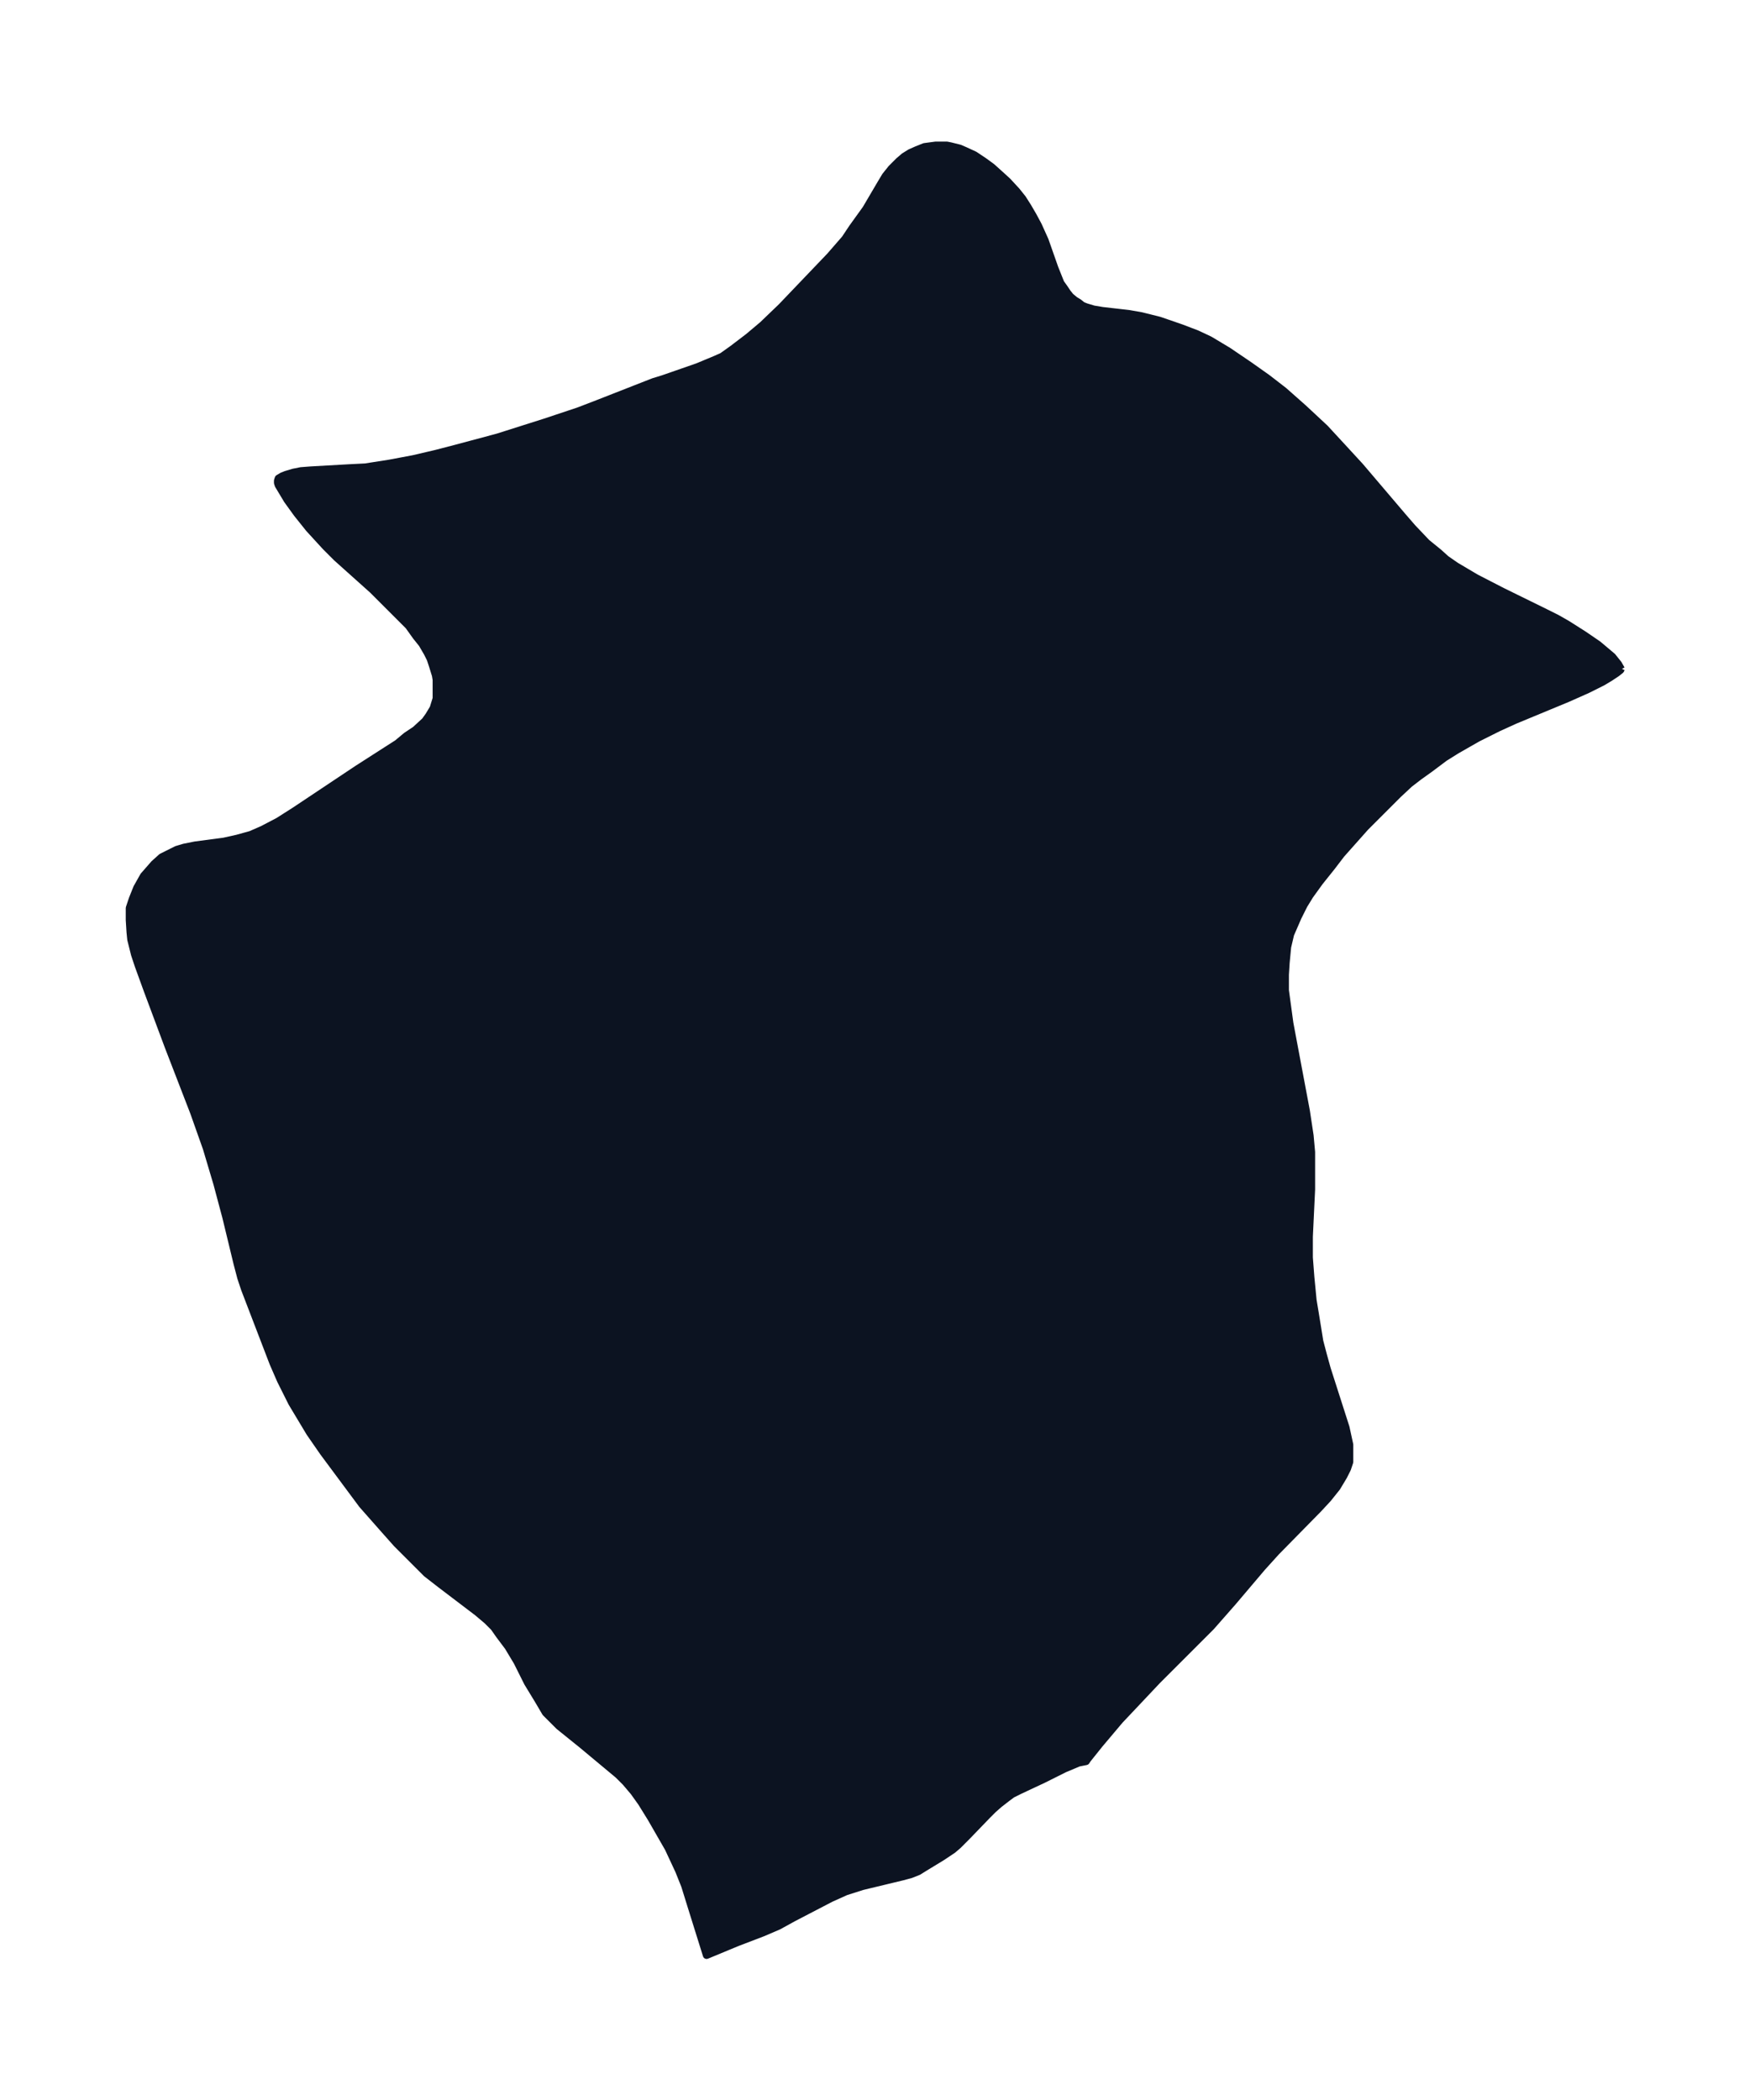 <svg xmlns="http://www.w3.org/2000/svg" xmlns:xlink="http://www.w3.org/1999/xlink" width="311.7" height="374" viewBox="0 0 233.8 280.5"><defs><style>*{stroke-linejoin:round;stroke-linecap:butt}</style></defs><g id="figure_1"><path id="patch_1" fill="none" d="M0 280.5h233.8V0H0z"/><g id="axes_1"><g id="PatchCollection_1"><defs><path id="mf6f01eba3d" stroke="#0c1321" d="m216.6-191.2-.1.2-.5.4-.9.6-1 .6-2 1-2.7 1.2-7 2.9-2.2 1-2.8 1.4-2.8 1.6-1.6 1-2 1.5-1.4 1-1.3 1-1.5 1.4-1.4 1.4-3 3-3.2 3.6-1.3 1.7-1.6 2-1.3 1.8-.8 1.3-.8 1.6-1 2.3-.4 1.7-.2 2.1-.1 1.6v2.1l.3 2.2.3 2.2.6 3.2 1.6 8.5.5 3.3.2 2.2v5l-.3 6.3v2.8l.2 2.6.3 3.1.3 1.8.6 3.7.5 1.9.5 1.8 2.5 7.8.5 2.3v2.3l-.3.9-.5 1-.9 1.5-1.2 1.5-1.3 1.4-5.6 5.7-1.9 2.1-3.9 4.6-2.9 3.3-2 2-5.2 5.2-3.3 3.5-1.7 1.8-2.7 3.2-1.6 2-.2.3-1 .2-1.9.8-2.8 1.4-3.2 1.5-1 .5-.8.6-.9.7-.8.7-.8.8-2.7 2.8L128-34l-.7.6-1.5 1-2.3 1.4-.8.5-1 .4-1.1.3-5.4 1.3-2.2.7-2 .9-5 2.6-2 1.1-2.1.9-3.4 1.3-4.1 1.7-2-6.4-.9-2.9-.8-2-1.4-3-2.3-4-1.3-2.1-1-1.4-1.1-1.3-1-1-4.8-4-3.1-2.5-1-1-.8-.8-1-1.7-1.4-2.3-1.4-2.8-1.2-2-1.2-1.6-.7-1-.9-.9-1.3-1.1-5-3.8-1.8-1.4-2.6-2.6-1.4-1.4-1.6-1.8-3-3.4-5.2-7-1.8-2.6-1.2-2-1.2-2-1.5-3-1-2.3-3.8-9.9-.5-1.5-.5-1.9-1.5-6.2-1.2-4.5-1.4-4.7-1.7-4.8-3.4-8.8-2.8-7.5-1.2-3.3-.5-1.5-.5-2-.1-1-.1-1.6v-1.6l.4-1.2.6-1.5.9-1.6 1.4-1.6 1-.9 1-.5 1-.5 1-.3 1.5-.3 3.8-.5 1.8-.4 1.8-.5 1.6-.7 2.1-1.1 2.2-1.4 8.4-5.6 5.3-3.4 1.2-1 1.2-.8 1.3-1.2.5-.7.6-1 .4-1.3v-2.5l-.1-.6-.4-1.3-.3-.9-.4-.8-.7-1.2-.8-1-1-1.4-1.3-1.3-3.5-3.5L45-206l-1.5-1.5-2.2-2.4-1.6-2-1.3-1.8-1.2-2-.1-.3v-.3l.1-.3.5-.3.5-.2 1-.3 1-.2 1.3-.1 5.3-.3 2-.1 3.2-.5 3.2-.6 3-.7 2.7-.7 5.6-1.5 6.3-2 4.5-1.5 2.6-1 7.4-2.9 1.3-.4 4.6-1.6 1.2-.5 1.2-.5.9-.4 1.4-1 2.1-1.6 1.9-1.6 2.5-2.4 6.5-6.8 2-2.3 1-1.5 1.8-2.5 2-3.4.6-1 .8-1 1-1 .7-.6.8-.5.9-.4 1-.4 1.5-.2h1.5l.5.1 1.2.3.7.3 1.3.6 1.2.8 1.1.8 1 .9 1.1 1 1.2 1.3.8 1 .7 1.1.7 1.2.7 1.3.9 2 1.3 3.7.4 1 .4 1 .5.7.4.6.4.5.6.5.5.3.5.4.5.2 1 .3 1.2.2 3.5.4 1.7.3 2.4.6 2.9 1 2.1.8 1.7.8 2.5 1.5 2.8 1.9 2.4 1.7 2.2 1.7 2.6 2.3 2.9 2.7 2.4 2.6 2.3 2.5 5.7 6.7 1.3 1.5 1.9 2 1.6 1.3 1 .9 1.3.9 2.7 1.6 3.5 1.8 5.7 2.8 1.6.8 1.4.8 2.2 1.4 1.9 1.3 1.9 1.6.8 1 .4.7"/></defs><g clip-path="url(#p3da229decf)"><use xlink:href="#mf6f01eba3d" y="280.5" fill="#0c1321" stroke="#0c1321"/></g></g></g></g><defs><clipPath id="p3da229decf"><path d="M7.2 7.2h219.4v266.1H7.2z"/></clipPath></defs></svg>